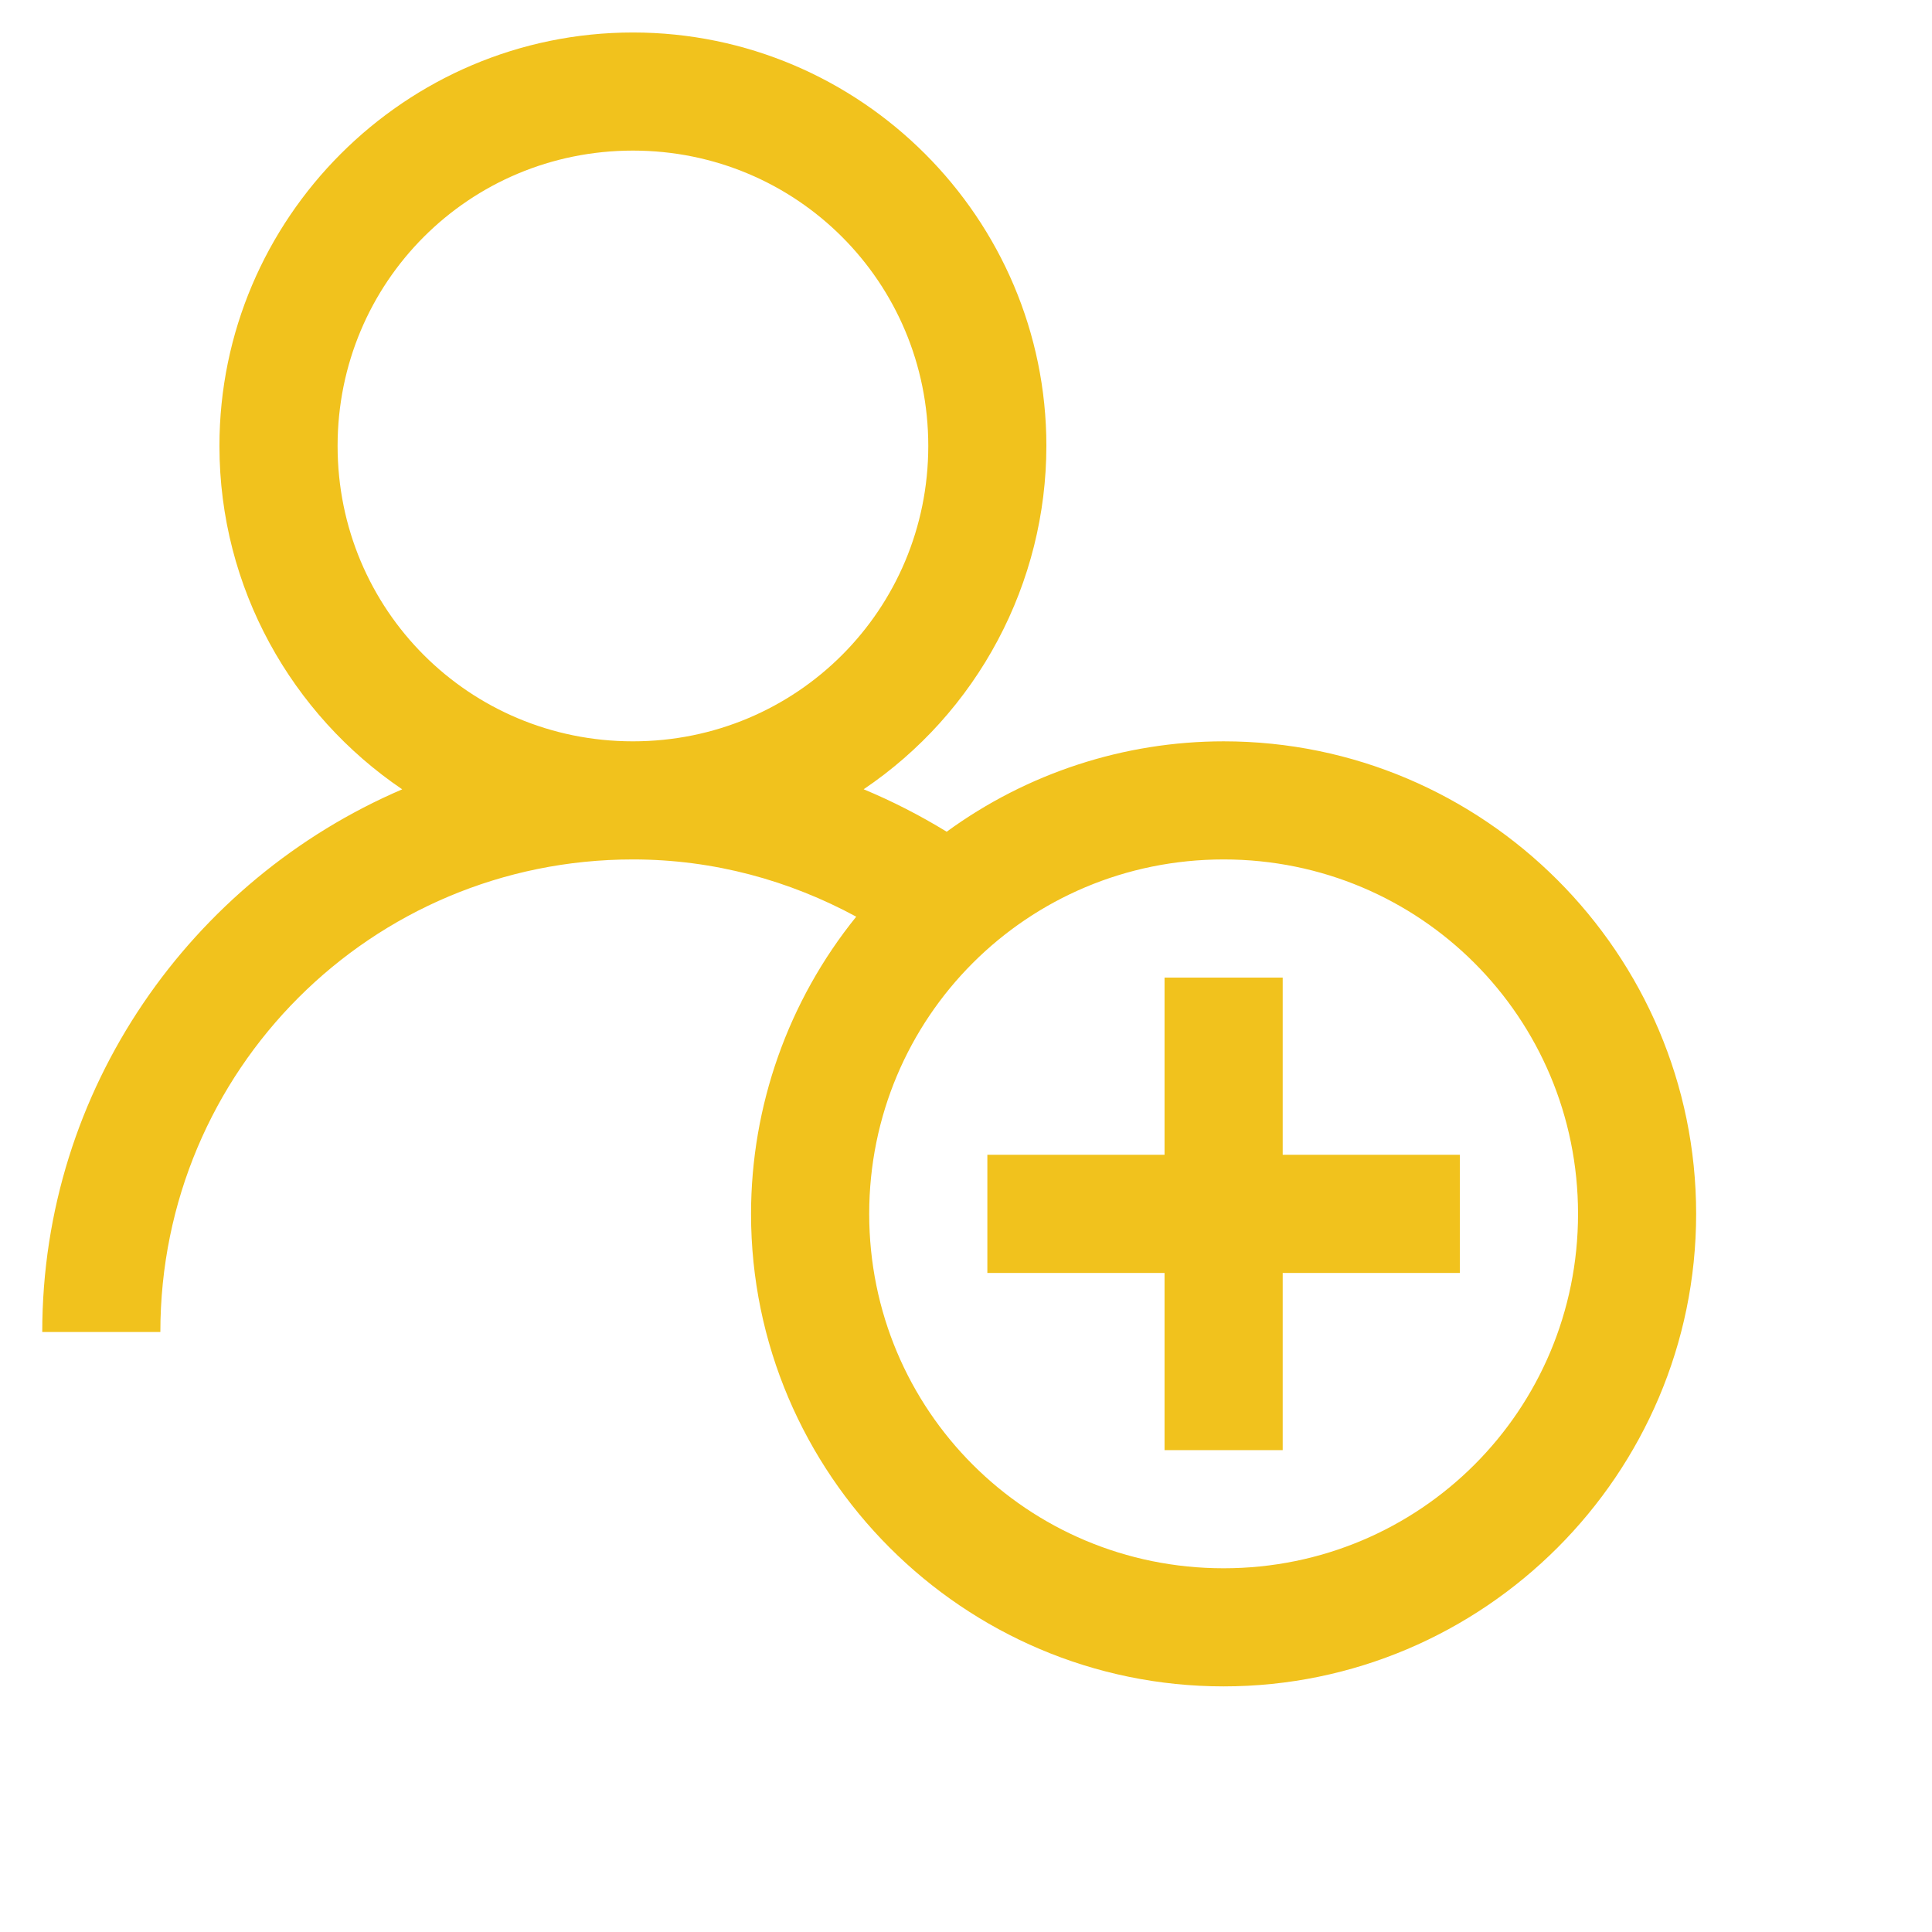 <svg width="38" height="38" viewBox="0 0 38 38" fill="none" xmlns="http://www.w3.org/2000/svg">
<path d="M12.449 0.639C7.97 0.639 4.316 4.293 4.316 8.771C4.316 11.571 5.745 14.058 7.911 15.525C3.766 17.303 0.831 21.415 0.831 26.199H3.154C3.154 21.052 7.302 16.904 12.449 16.904C14.046 16.904 15.534 17.322 16.841 18.03C15.504 19.684 14.773 21.747 14.772 23.875C14.772 28.994 18.948 33.169 24.067 33.169C29.186 33.169 33.361 28.994 33.361 23.875C33.361 18.756 29.186 14.581 24.067 14.581C22.109 14.582 20.202 15.205 18.62 16.359C18.098 16.039 17.552 15.759 16.987 15.524C18.092 14.778 18.998 13.772 19.624 12.595C20.251 11.418 20.58 10.105 20.581 8.771C20.581 4.293 16.927 0.639 12.449 0.639ZM12.449 2.962C15.67 2.962 18.258 5.55 18.258 8.771C18.258 11.993 15.67 14.581 12.449 14.581C9.227 14.581 6.64 11.993 6.64 8.771C6.64 5.55 9.227 2.962 12.449 2.962ZM24.067 16.904C27.929 16.904 31.038 20.013 31.038 23.875C31.038 27.737 27.929 30.846 24.067 30.846C20.205 30.846 17.096 27.737 17.096 23.875C17.096 20.013 20.205 16.904 24.067 16.904ZM22.905 19.228V22.713H19.42V25.037H22.905V28.522H25.229V25.037H28.714V22.713H25.229V19.228H22.905Z" fill="#F1C21D"/>
</svg>
